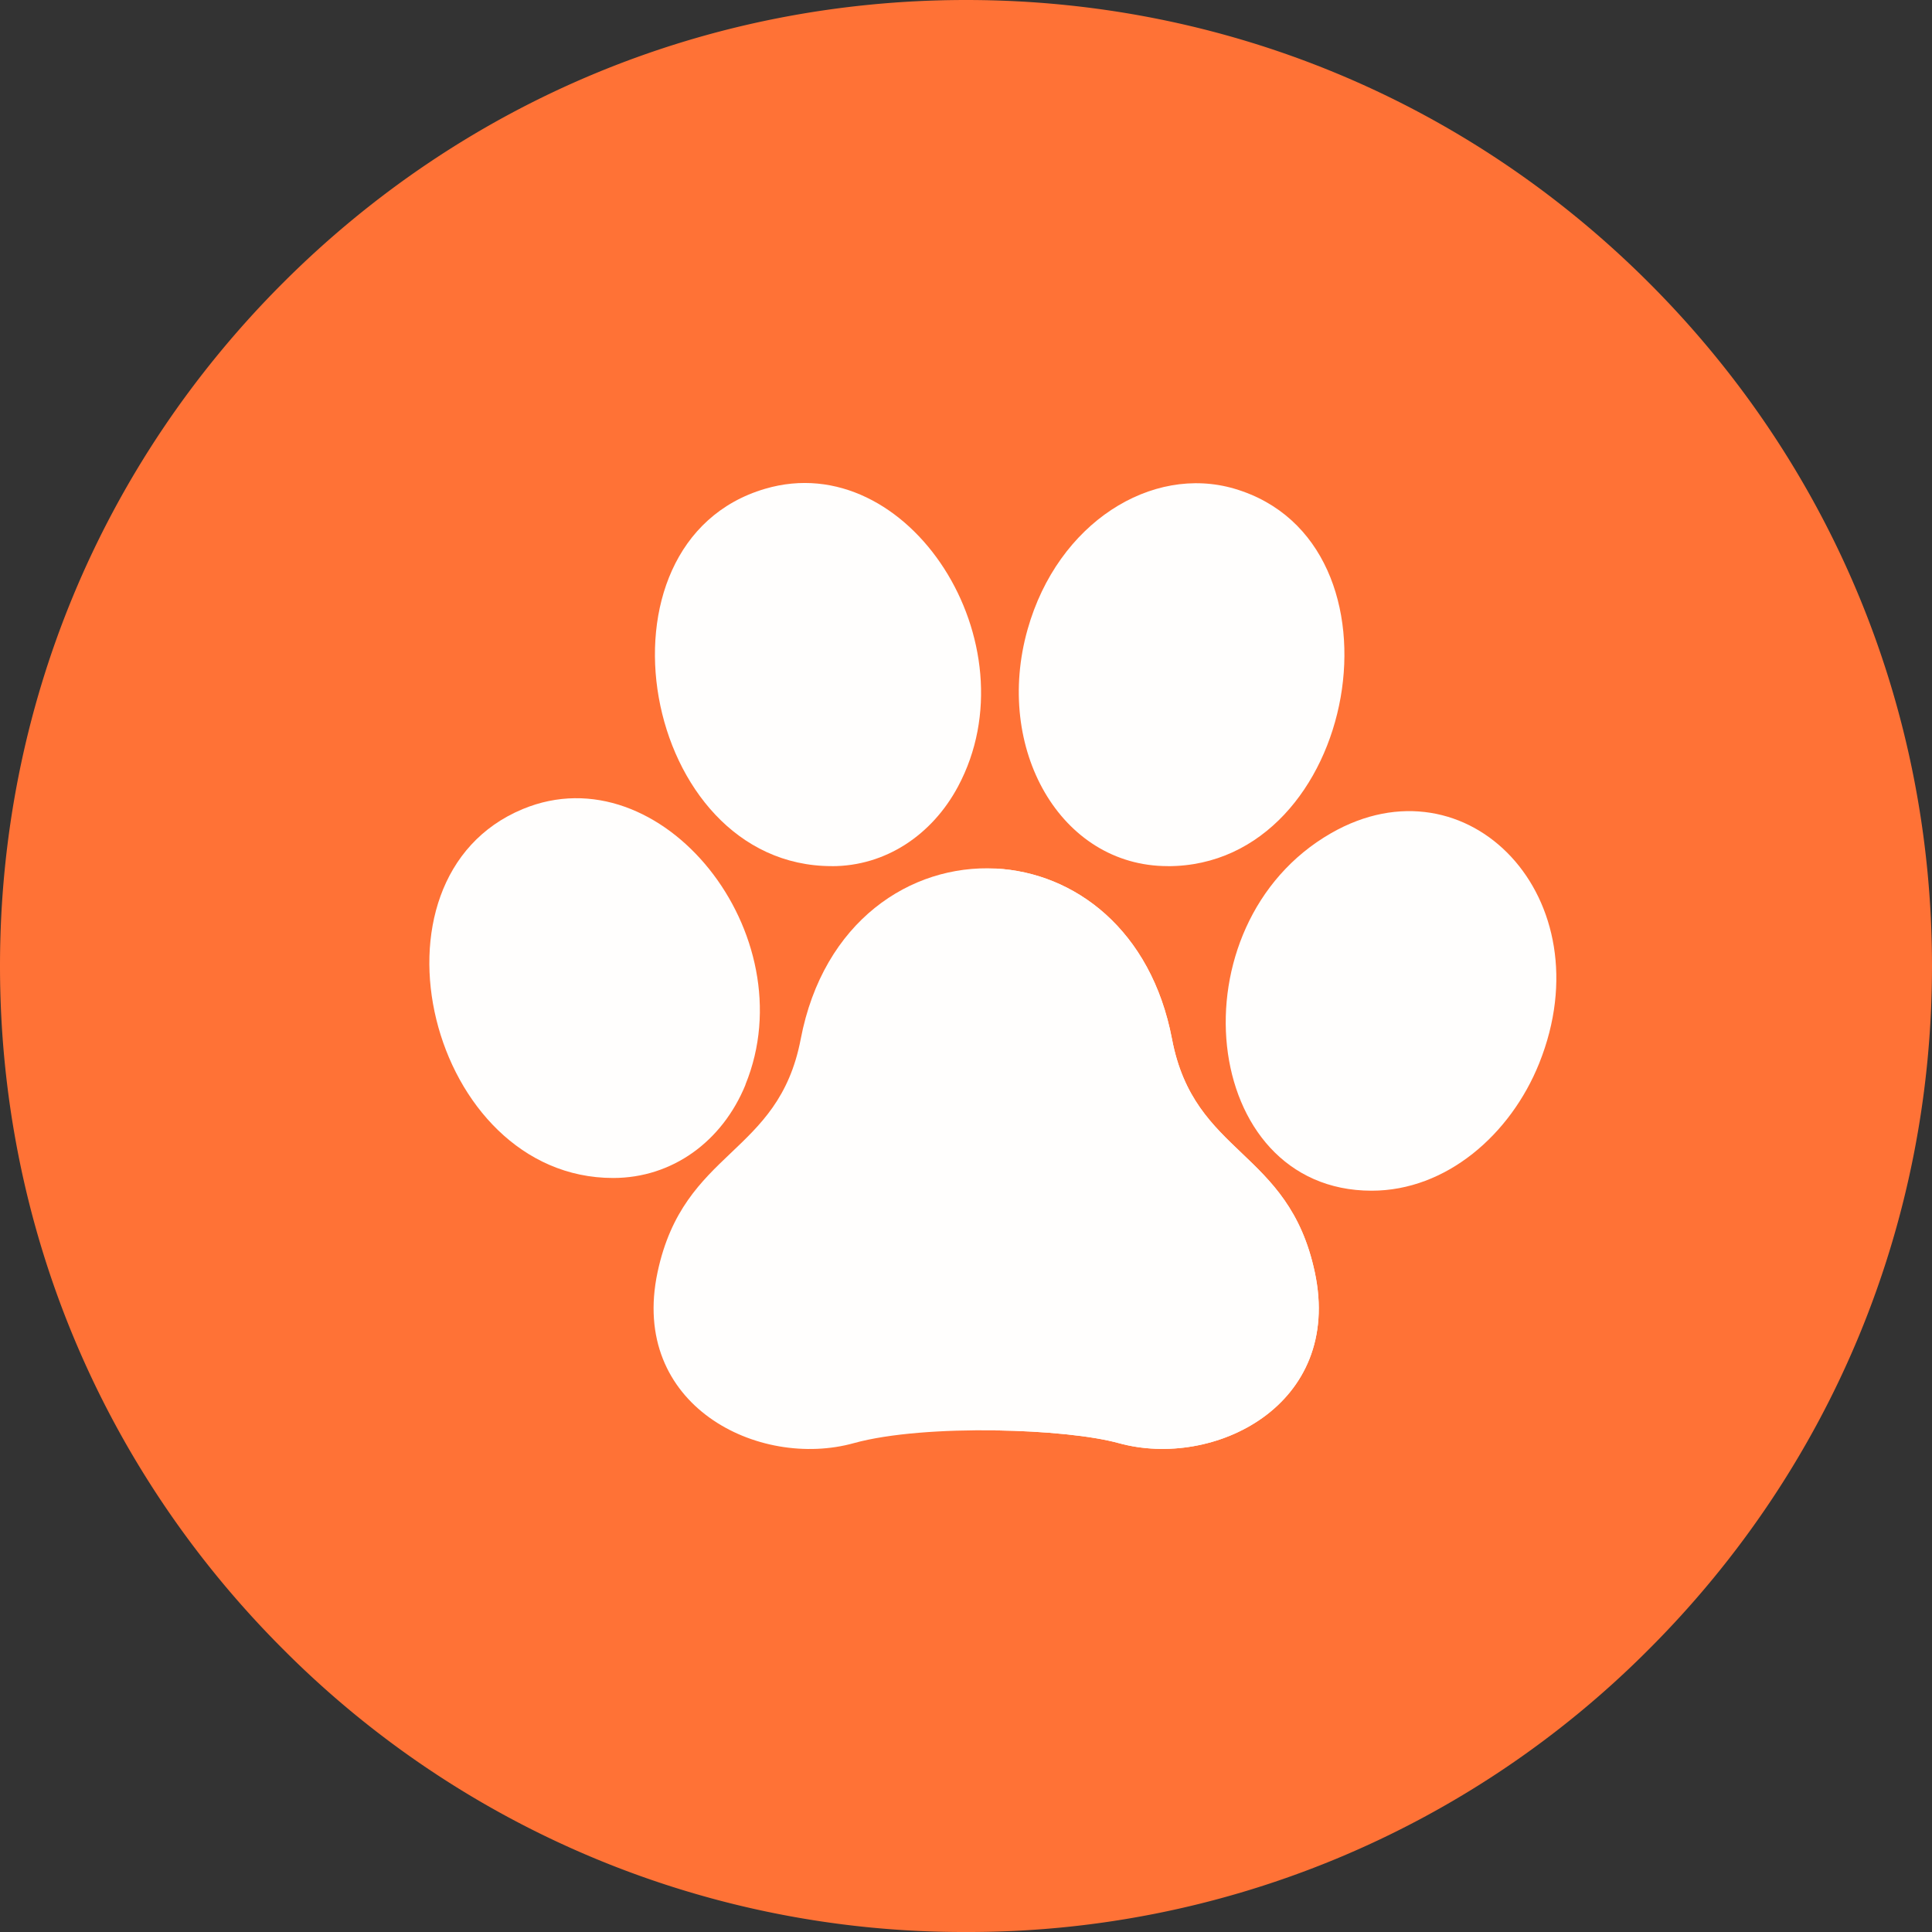 <svg width="36" height="36" fill="none" xmlns="http://www.w3.org/2000/svg"><rect width="100%" height="100%" fill="#333333" stroke="none"/><path d="M36 18c0 4.808-1.872 9.328-5.272 12.728A17.884 17.884 0 0118.002 36H18a17.882 17.882 0 01-12.728-5.272C1.872 27.328 0 22.808 0 18S1.872 8.672 5.272 5.272C8.672 1.872 13.192 0 18 0h.002c4.807 0 9.327 1.873 12.726 5.272C34.128 8.672 36 13.192 36 18z" fill="#FF7236"/><path d="M24.803 15.525c-2.964 1.7-2.46 6.662.756 6.662 1.387 0 2.587-1.042 3.122-2.375 1.234-3.078-1.332-5.748-3.878-4.287zM21.759 16.14c3.556 0 4.621-6.04 1.242-7.034-1.54-.452-3.29.633-3.852 2.617-.631 2.223.61 4.416 2.61 4.416z" fill="#FFFEFD"/><path d="M20.843 26.89c-.494-.136-1.37-.224-2.288-.237-.97-.014-1.985.055-2.642.237-1.775.495-4.19-.701-3.66-3.186.49-2.296 2.251-2.165 2.667-4.341.42-2.2 2.05-3.261 3.635-3.179 1.467.077 2.895 1.135 3.284 3.179.414 2.178 2.17 2.046 2.66 4.341.532 2.487-1.888 3.676-3.655 3.186zM15.499 16.14c1.006 0 1.87-.585 2.35-1.48 1.427-2.659-.917-6.34-3.593-5.552-3.385.996-2.312 7.031 1.243 7.031z" fill="#FFFEFD"/><path d="M13.89 20.21c1.143-2.794-1.564-6.208-4.15-5.134C6.627 16.37 8 21.95 11.425 21.95c1.099 0 2.033-.677 2.467-1.739zM20.844 26.89c-.494-.136-1.37-.224-2.288-.237V16.184c1.466.077 2.894 1.135 3.283 3.179.414 2.178 2.171 2.046 2.66 4.341.532 2.486-1.887 3.676-3.655 3.186z" fill="#FFFEFD"/></svg>